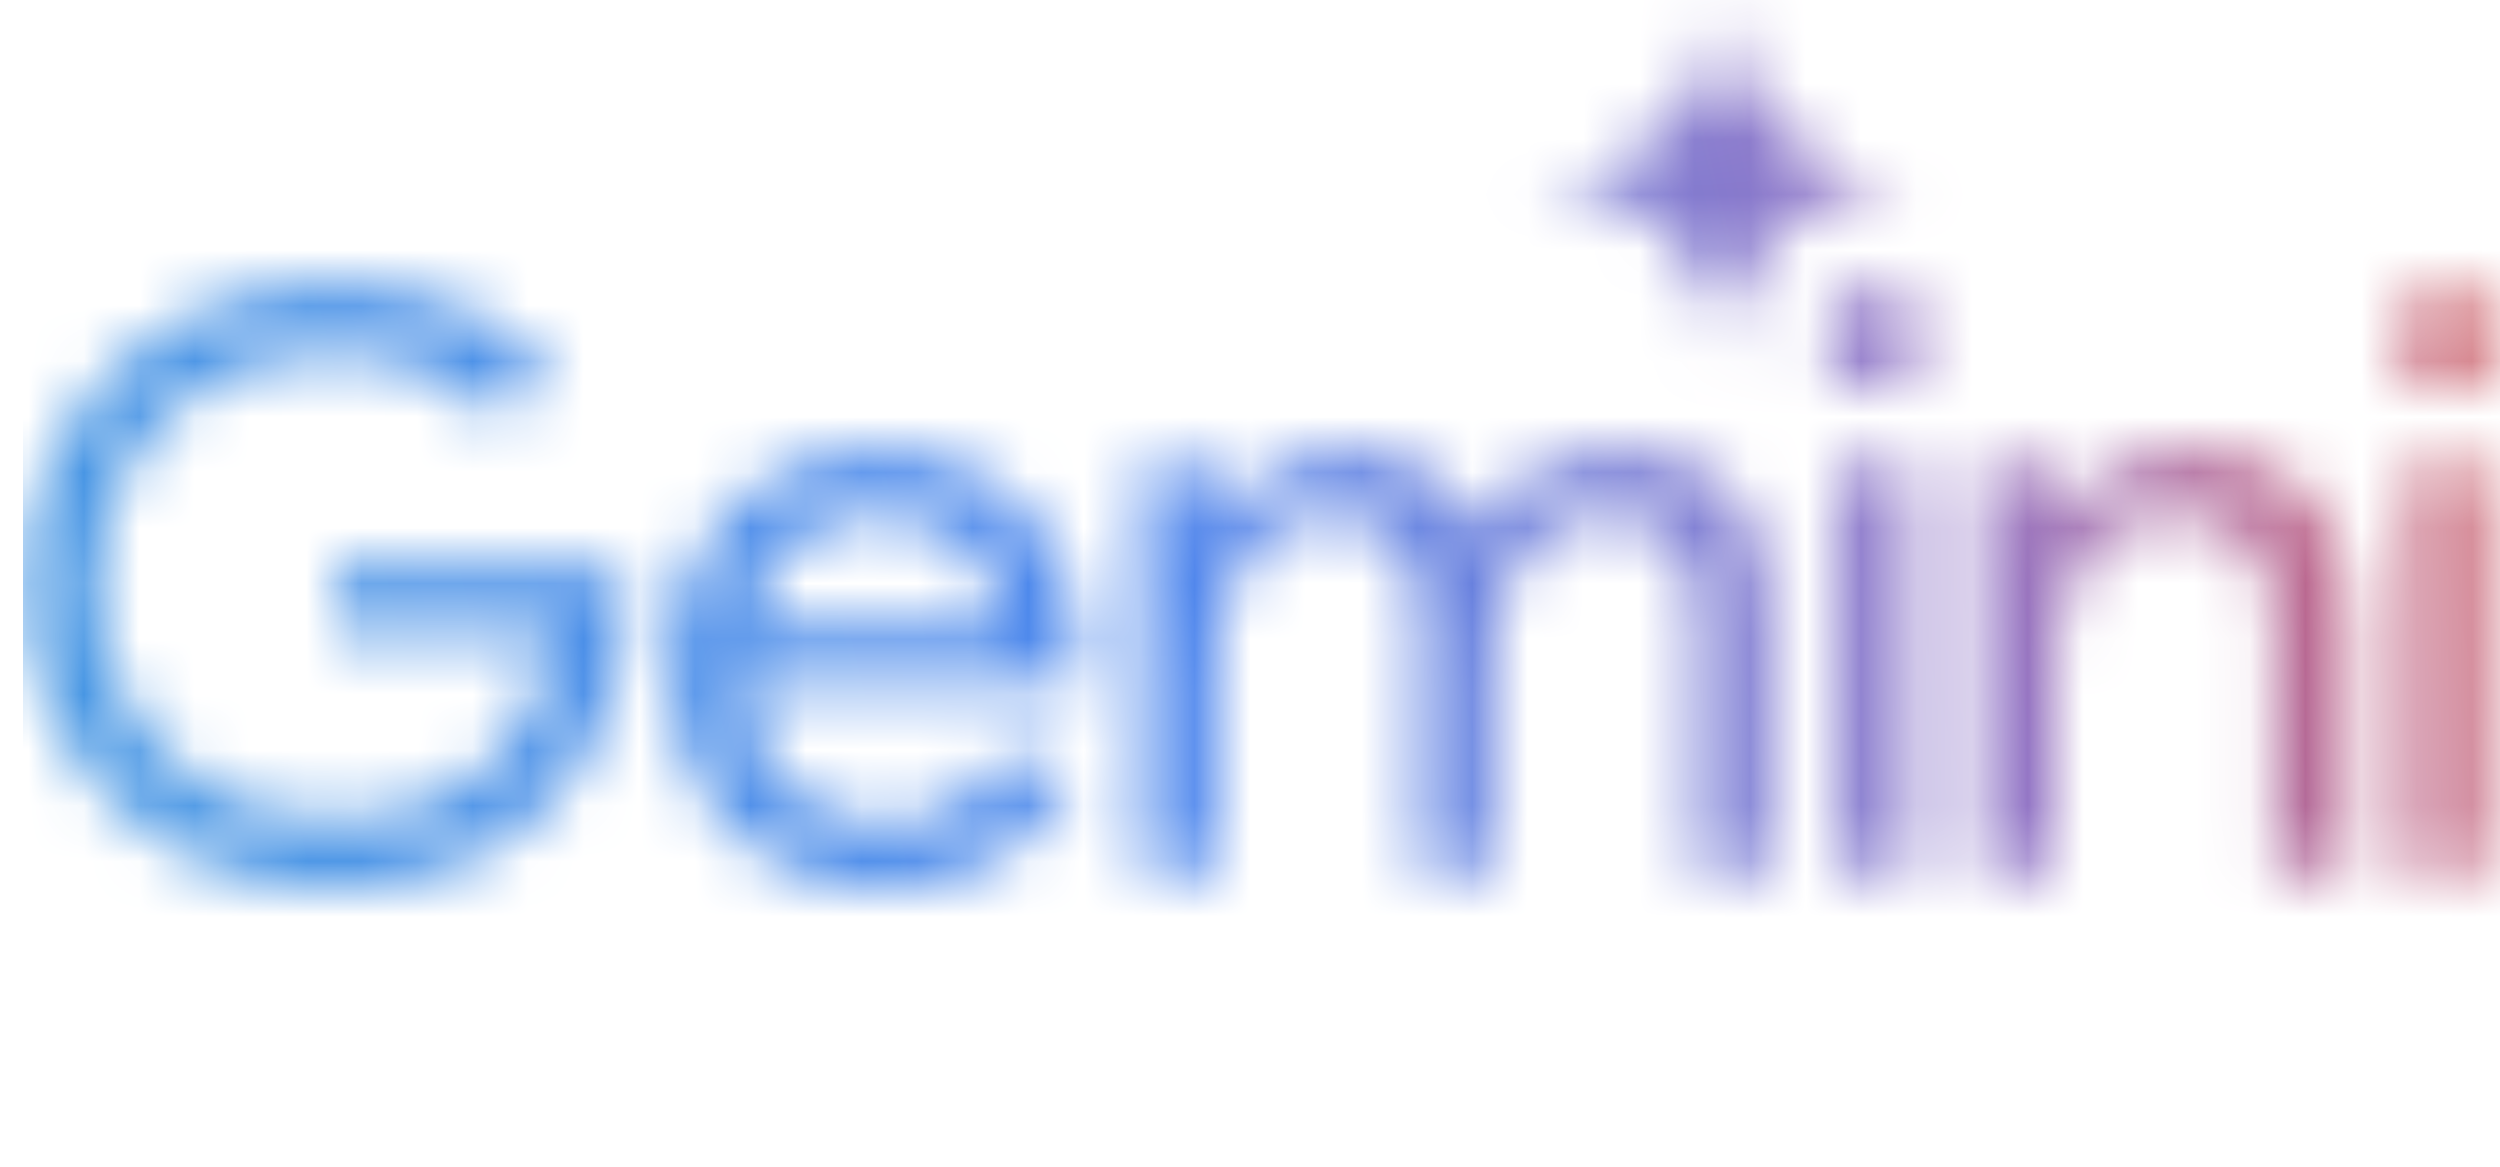 <svg width="45" height="21" viewBox="0 0 45 21" fill="none" xmlns="http://www.w3.org/2000/svg">
<g clip-path="url(#clip0_251_1867)">
<mask id="mask0_251_1867" style="mask-type:alpha" maskUnits="userSpaceOnUse" x="0" y="0" width="45" height="16">
<path fill-rule="evenodd" clip-rule="evenodd" d="M30.759 5.219C30.936 5.614 31.024 6.035 31.024 6.483C31.024 6.035 31.11 5.614 31.282 5.219C31.458 4.825 31.696 4.482 31.995 4.19C32.294 3.898 32.645 3.669 33.048 3.501C33.452 3.328 33.884 3.242 34.343 3.242C33.884 3.242 33.452 3.158 33.048 2.99C32.645 2.818 32.294 2.585 31.995 2.294C31.696 2.002 31.458 1.659 31.282 1.264C31.11 0.87 31.024 0.448 31.024 0C31.024 0.448 30.936 0.87 30.759 1.264C30.587 1.659 30.352 2.002 30.054 2.294C29.755 2.585 29.404 2.818 29 2.99C28.596 3.158 28.165 3.242 27.706 3.242C28.165 3.242 28.596 3.328 29 3.501C29.404 3.669 29.755 3.898 30.054 4.19C30.352 4.482 30.587 4.825 30.759 5.219ZM3.804 15.591C4.481 15.864 5.202 16 5.969 16C6.745 16 7.452 15.878 8.089 15.635C8.726 15.392 9.279 15.047 9.747 14.6C10.215 14.152 10.578 13.622 10.837 13.01C11.096 12.387 11.225 11.706 11.225 10.967V10.953C11.225 10.816 11.215 10.69 11.195 10.573C11.185 10.457 11.17 10.335 11.15 10.209H5.999V11.419H9.881C9.841 12.003 9.702 12.509 9.463 12.937C9.234 13.355 8.94 13.7 8.582 13.972C8.234 14.245 7.83 14.449 7.373 14.585C6.925 14.711 6.457 14.775 5.969 14.775C5.431 14.775 4.909 14.677 4.401 14.483C3.893 14.288 3.44 14.006 3.042 13.637C2.654 13.267 2.345 12.825 2.116 12.309C1.887 11.784 1.773 11.196 1.773 10.544C1.773 9.893 1.882 9.309 2.101 8.794C2.33 8.269 2.639 7.826 3.027 7.466C3.415 7.097 3.863 6.815 4.371 6.62C4.889 6.426 5.421 6.328 5.969 6.328C6.377 6.328 6.765 6.382 7.134 6.489C7.502 6.586 7.84 6.727 8.149 6.912C8.468 7.097 8.741 7.32 8.97 7.583L9.896 6.649C9.448 6.153 8.876 5.769 8.179 5.497C7.492 5.225 6.755 5.088 5.969 5.088C5.212 5.088 4.495 5.225 3.818 5.497C3.151 5.769 2.559 6.153 2.042 6.649C1.534 7.145 1.136 7.724 0.847 8.385C0.558 9.047 0.414 9.766 0.414 10.544C0.414 11.322 0.558 12.042 0.847 12.703C1.136 13.364 1.534 13.943 2.042 14.439C2.549 14.935 3.137 15.319 3.804 15.591ZM13.901 15.489C14.478 15.83 15.135 16 15.872 16C16.708 16 17.41 15.815 17.977 15.446C18.545 15.076 18.978 14.609 19.277 14.045L18.142 13.52C17.933 13.89 17.644 14.201 17.276 14.454C16.917 14.707 16.469 14.833 15.932 14.833C15.514 14.833 15.11 14.731 14.722 14.527C14.334 14.322 14.015 14.016 13.767 13.608C13.552 13.255 13.429 12.822 13.4 12.309H19.396C19.406 12.261 19.411 12.197 19.411 12.12C19.421 12.042 19.426 11.969 19.426 11.901C19.426 11.162 19.277 10.505 18.978 9.932C18.689 9.358 18.271 8.91 17.724 8.589C17.176 8.259 16.524 8.093 15.767 8.093C15.021 8.093 14.369 8.278 13.811 8.648C13.254 9.008 12.821 9.489 12.512 10.092C12.213 10.695 12.064 11.351 12.064 12.061C12.064 12.82 12.223 13.496 12.542 14.089C12.87 14.682 13.323 15.149 13.901 15.489ZM13.476 11.244C13.523 11.028 13.59 10.824 13.677 10.632C13.866 10.214 14.14 9.883 14.498 9.64C14.867 9.387 15.295 9.26 15.782 9.26C16.191 9.26 16.534 9.329 16.813 9.465C17.091 9.591 17.32 9.756 17.5 9.961C17.679 10.165 17.808 10.384 17.888 10.617C17.968 10.841 18.012 11.05 18.022 11.244H13.476ZM20.568 8.327V15.767H21.912V11.624C21.912 11.215 21.997 10.831 22.166 10.471C22.335 10.111 22.569 9.825 22.868 9.611C23.166 9.387 23.505 9.275 23.883 9.275C24.411 9.275 24.819 9.426 25.108 9.727C25.406 10.019 25.555 10.52 25.555 11.23V15.767H26.884V11.595C26.884 11.186 26.969 10.807 27.139 10.457C27.308 10.097 27.541 9.81 27.84 9.596C28.139 9.382 28.477 9.275 28.856 9.275C29.393 9.275 29.806 9.421 30.095 9.713C30.394 10.005 30.543 10.505 30.543 11.215V15.767H31.872V10.996C31.872 10.131 31.653 9.431 31.215 8.896C30.787 8.361 30.115 8.093 29.199 8.093C28.592 8.093 28.069 8.23 27.631 8.502C27.193 8.774 26.845 9.119 26.586 9.538C26.407 9.11 26.113 8.765 25.705 8.502C25.307 8.23 24.824 8.093 24.256 8.093C23.938 8.093 23.619 8.157 23.301 8.283C22.992 8.4 22.718 8.56 22.479 8.765C22.241 8.959 22.051 9.178 21.912 9.421H21.852V8.327H20.568ZM33.082 8.327V15.767H34.411V8.327H33.082ZM33.067 6.751C33.256 6.926 33.48 7.014 33.739 7.014C34.008 7.014 34.232 6.926 34.411 6.751C34.59 6.567 34.679 6.348 34.679 6.095C34.679 5.832 34.59 5.614 34.411 5.439C34.232 5.254 34.008 5.161 33.739 5.161C33.48 5.161 33.256 5.254 33.067 5.439C32.888 5.614 32.798 5.832 32.798 6.095C32.798 6.348 32.888 6.567 33.067 6.751ZM35.659 8.327V15.767H37.003V11.624C37.003 11.225 37.087 10.851 37.257 10.501C37.436 10.141 37.68 9.849 37.988 9.625C38.297 9.392 38.66 9.275 39.078 9.275C39.636 9.275 40.084 9.426 40.422 9.727C40.761 10.019 40.93 10.52 40.93 11.23V15.767H42.274V10.996C42.274 10.121 42.035 9.421 41.557 8.896C41.079 8.361 40.378 8.093 39.452 8.093C38.904 8.093 38.407 8.225 37.959 8.487C37.511 8.75 37.187 9.061 36.988 9.421H36.928V8.327H35.659ZM43.402 8.327V15.767H44.731V8.327H43.402ZM43.387 6.751C43.576 6.926 43.8 7.014 44.059 7.014C44.328 7.014 44.552 6.926 44.731 6.751C44.91 6.567 45 6.348 45 6.095C45 5.832 44.91 5.614 44.731 5.439C44.552 5.254 44.328 5.161 44.059 5.161C43.8 5.161 43.576 5.254 43.387 5.439C43.208 5.614 43.118 5.832 43.118 6.095C43.118 6.348 43.208 6.567 43.387 6.751Z" fill="white"/>
</mask>
<g mask="url(#mask0_251_1867)">
<path d="M87.751 -57.666H-20.097V29.107H87.751V-57.666Z" fill="url(#paint0_linear_251_1867)"/>
</g>
</g>
<defs>
<linearGradient id="paint0_linear_251_1867" x1="-7.027" y1="16.516" x2="46.28" y2="3.274" gradientUnits="userSpaceOnUse">
<stop stop-color="#439DDF"/>
<stop offset="0.524" stop-color="#4F87ED"/>
<stop offset="0.781" stop-color="#9476C5"/>
<stop offset="0.888" stop-color="#BC688E"/>
<stop offset="1" stop-color="#D6645D"/>
</linearGradient>
<clipPath id="clip0_251_1867">
<rect width="44.586" height="21" fill="white" transform="translate(0.414)"/>
</clipPath>
</defs>
</svg>
